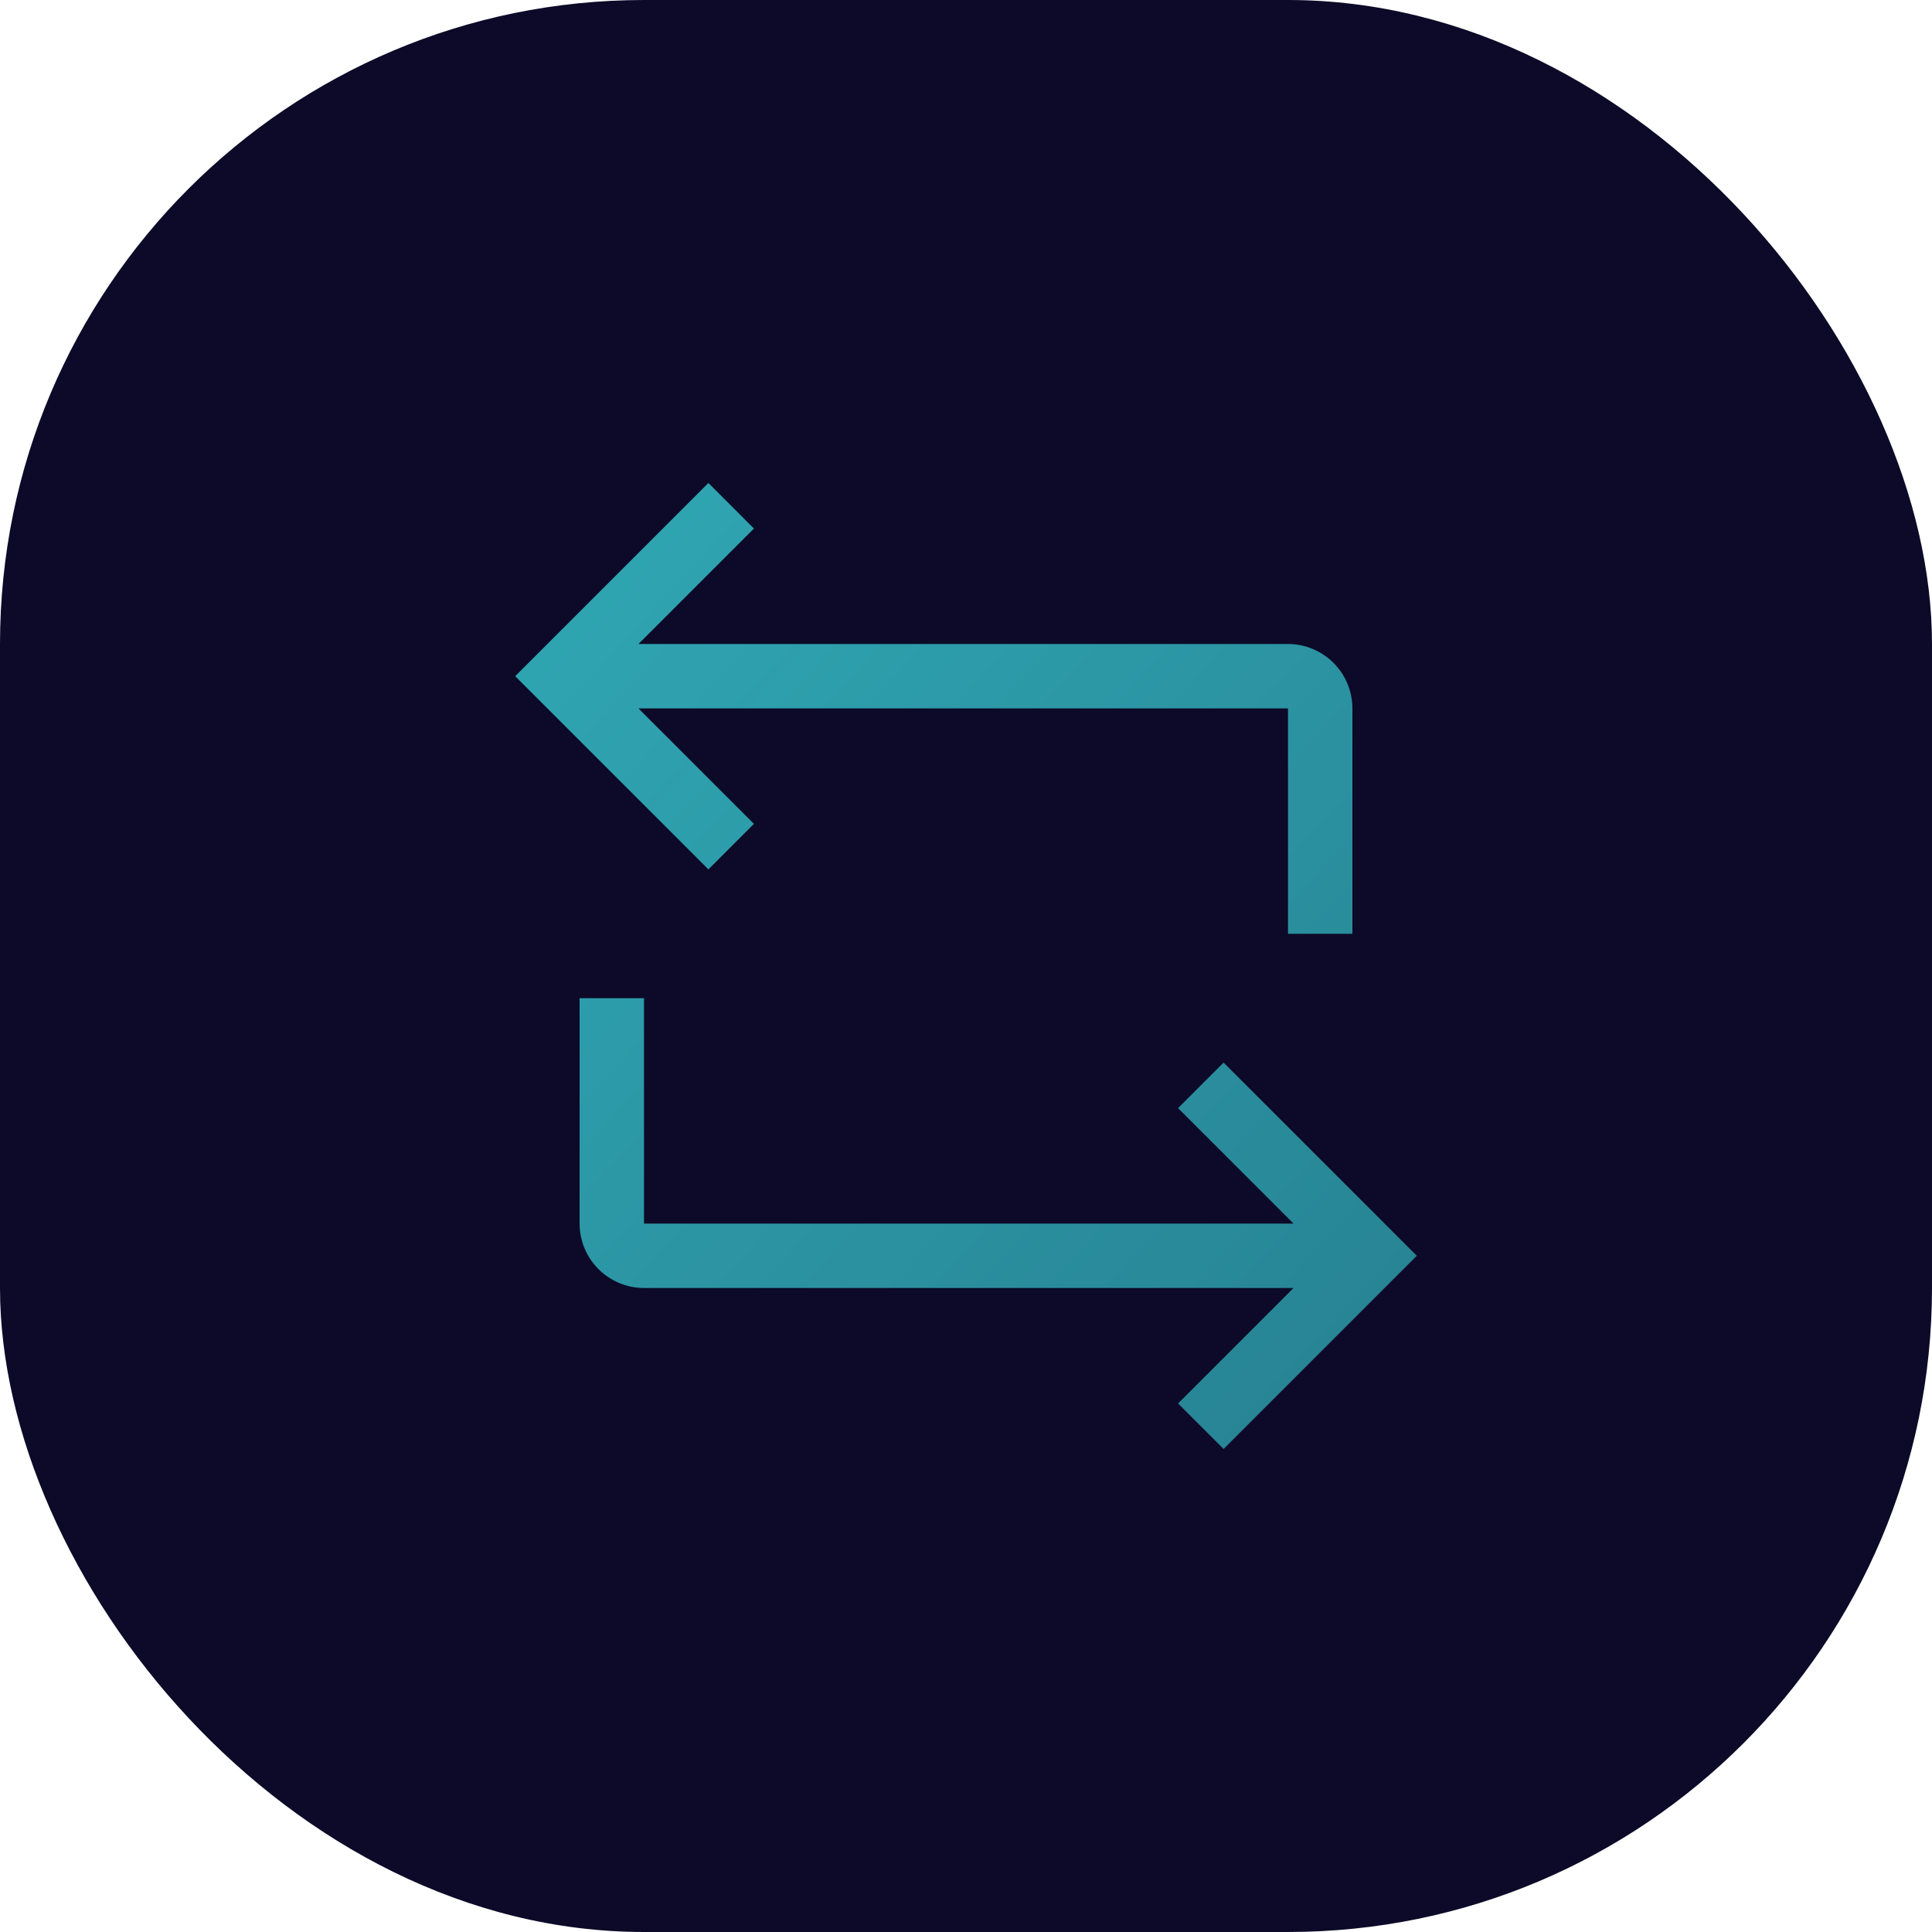 <svg width="30" height="30" viewBox="0 0 30 30" fill="none" xmlns="http://www.w3.org/2000/svg">
<rect width="30" height="30" rx="10" fill="#0C0A28"/>
<path d="M20 10H9.914L11.707 8.207L11 7.5L8 10.5L11 13.5L11.707 12.793L9.914 11H20V14.5H21V11C20.999 10.448 20.552 10.001 20 10ZM18.293 17.207L20.086 19H10V15.5H9V19C9.001 19.552 9.448 19.999 10 20H20.086L18.293 21.793L19 22.5L22 19.5L19 16.5L18.293 17.207Z" fill="url(#paint0_linear_21_371)"/>
<defs>
<linearGradient id="paint0_linear_21_371" x1="8" y1="7.5" x2="22.964" y2="21.467" gradientUnits="userSpaceOnUse">
<stop stop-color="#39D0D8" stop-opacity="0.8"/>
<stop offset="1" stop-color="#39D0D8" stop-opacity="0.6"/>
</linearGradient>
</defs>
</svg>
